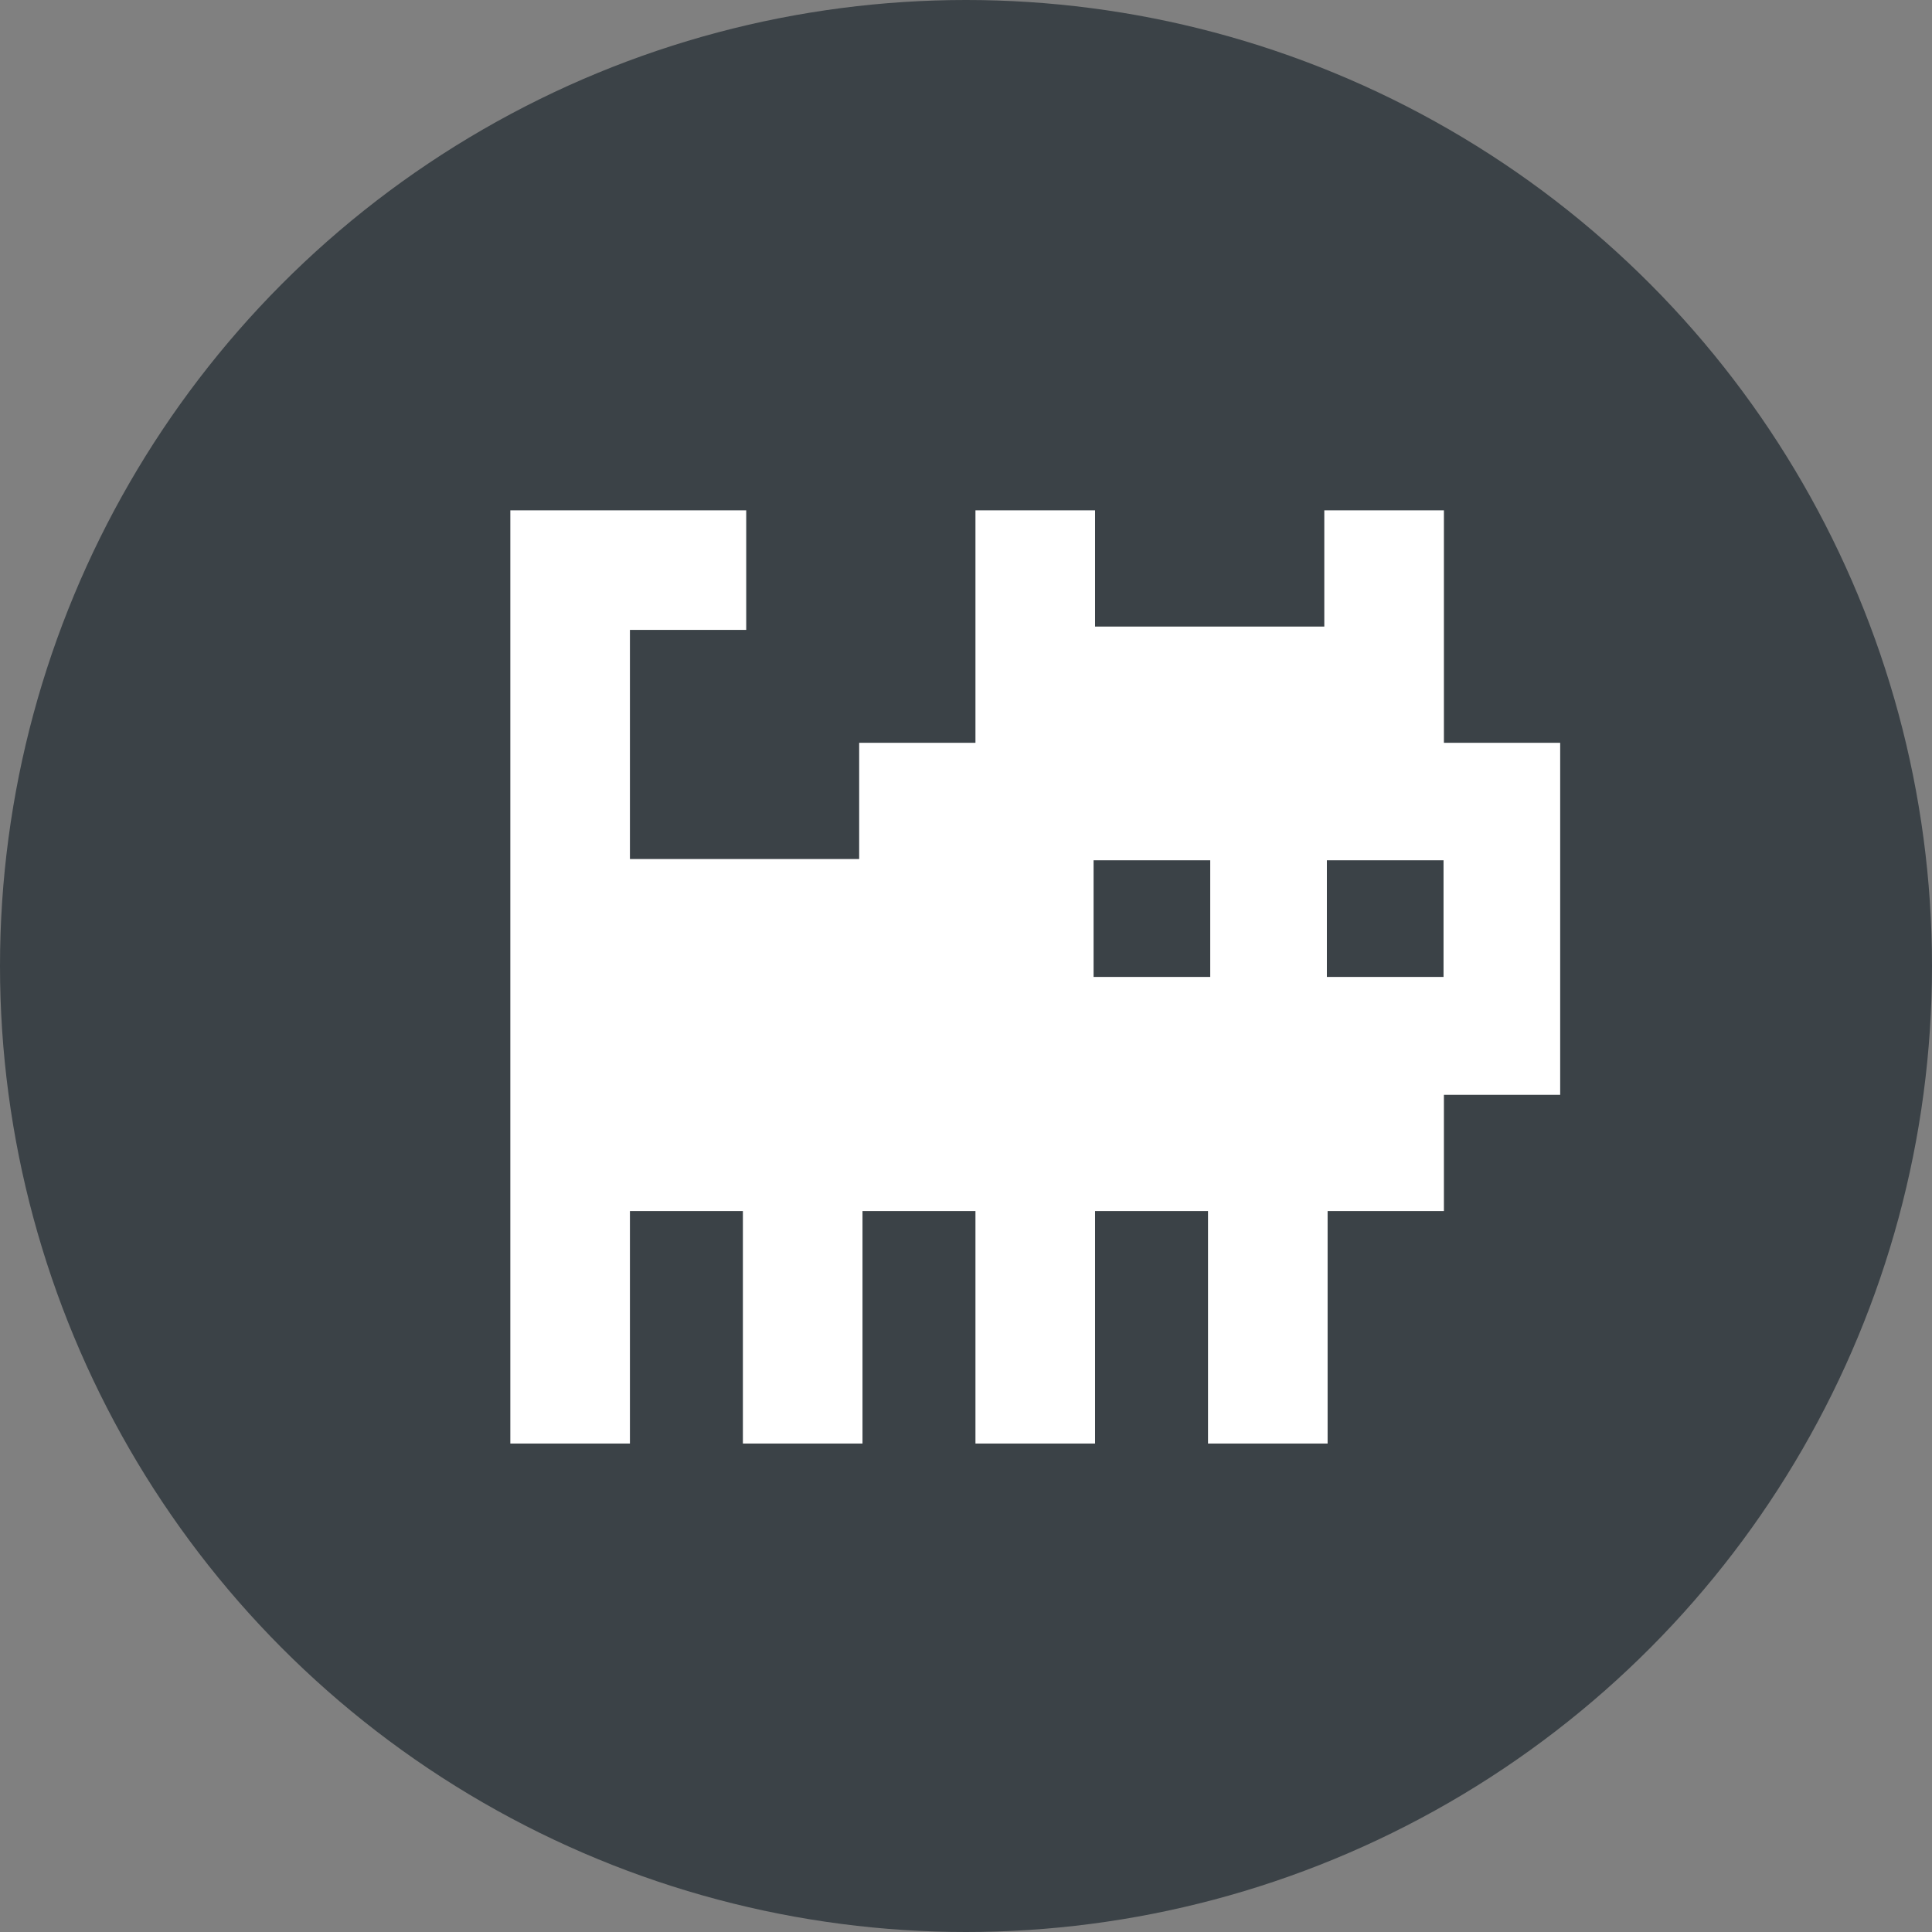 <?xml version="1.0" encoding="UTF-8"?>
<svg width="256px" height="256px" viewBox="0 0 256 256" version="1.1" xmlns="http://www.w3.org/2000/svg" xmlns:xlink="http://www.w3.org/1999/xlink">
  <rect x="0" y="0" width="256" height="256" fill="#808080" stroke="none"/>
  <!-- Generator: Sketch 51.3 (57544) - http://www.bohemiancoding.com/sketch -->
  <title>Group 26</title>
  <desc>Created with Sketch.</desc>
  <defs></defs>
  <g id="Page-1" stroke="none" stroke-width="1" fill="none" fill-rule="evenodd">
    <g id="Group-26">
      <circle id="Oval-8-Copy-3" fill="#3B4247" cx="128" cy="128" r="128"></circle>
      <path d="M175.477,67.623 L175.477,83.464 L190.885,83.464 L190.885,98.426 L190.885,98.866 L190.885,113.827 L175.917,113.827 L175.477,113.827 L160.509,113.827 L160.509,98.426 L145.101,98.426 L145.101,83.464 L145.101,83.024 L145.101,67.623 L129.254,67.623 L129.254,83.024 L114.286,83.024 L113.845,83.024 L98.877,83.024 L98.877,67.623 L83.029,67.623 L83.029,83.024 L83.029,83.464 L83.029,98.426 L67.623,98.426 L67.623,113.827 L67.623,114.267 L67.623,129.229 L67.623,129.669 L67.623,145.071 L83.029,145.071 L83.029,160.472 L98.439,160.472 L98.439,175.434 L98.439,175.874 L98.439,191.275 L114.286,191.275 L114.286,175.874 L114.286,175.434 L114.286,160.472 L129.254,160.472 L129.254,175.434 L129.254,175.874 L129.254,191.275 L145.101,191.275 L145.101,175.874 L145.101,175.434 L145.101,160.472 L160.069,160.472 L160.069,175.434 L160.069,175.874 L160.069,191.275 L175.917,191.275 L175.917,175.874 L175.917,175.434 L175.917,160.472 L190.885,160.472 L190.885,175.434 L190.885,175.874 L190.885,191.275 L206.732,191.275 L206.732,67.623 L175.477,67.623 Z M113.992,129.449 L129.449,129.449 L129.449,113.992 L113.992,113.992 L113.992,129.449 Z M83.079,129.449 L98.536,129.449 L98.536,113.992 L83.079,113.992 L83.079,129.449 Z" id="Page-1-Copy-3" fill="#FFFFFF" transform="translate(137.177, 129.449) scale(-1, 1) translate(-137.177, -129.449) "></path>
    </g>
  </g>
</svg>
